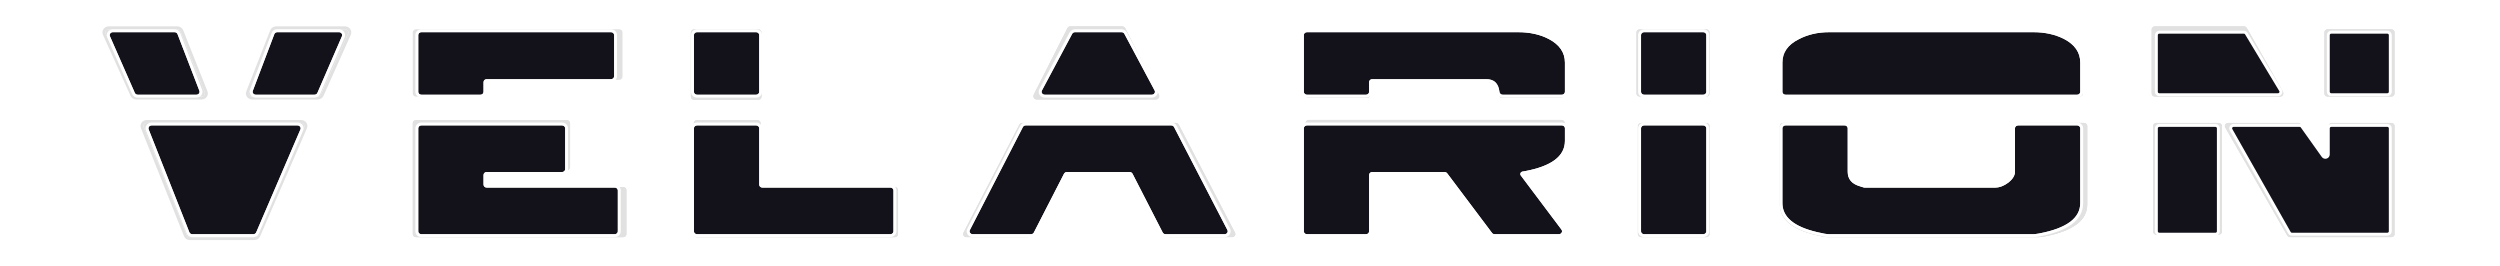<svg width="854" height="91" viewBox="0 0 854 91" fill="none" xmlns="http://www.w3.org/2000/svg">
<g filter="url(#filter0_f_17_19)">
<path d="M793.538 52.997L785.929 42.441C785.73 42.164 785.407 42 785.063 42H761.065C760.25 42 759.738 42.868 760.14 43.567L781.337 80.468C781.526 80.797 781.88 81 782.263 81H816.936C817.524 81 818 80.53 818 79.95V43.05C818 42.47 817.524 42 816.936 42H796.532C795.945 42 795.469 42.47 795.469 43.05V52.389C795.469 53.411 794.139 53.83 793.538 52.997Z" fill="#E1E1E1"/>
<path d="M793.538 52.997L785.929 42.441C785.73 42.164 785.407 42 785.063 42H761.065C760.25 42 759.738 42.868 760.14 43.567L781.337 80.468C781.526 80.797 781.88 81 782.263 81H816.936C817.524 81 818 80.53 818 79.95V43.05C818 42.47 817.524 42 816.936 42H796.532C795.945 42 795.469 42.47 795.469 43.05V52.389C795.469 53.411 794.139 53.83 793.538 52.997Z" fill="#E1E1E1"/>
</g>
<g filter="url(#filter1_f_17_19)">
<path d="M736.609 80.188H757.891C758.503 80.188 759 79.727 759 79.16V43.028C759 42.46 758.503 42 757.891 42H736.609C735.997 42 735.5 42.46 735.5 43.028V79.16C735.5 79.727 735.997 80.188 736.609 80.188Z" fill="#E1E1E1"/>
<path d="M736.609 80.188H757.891C758.503 80.188 759 79.727 759 79.16V43.028C759 42.46 758.503 42 757.891 42H736.609C735.997 42 735.5 42.46 735.5 43.028V79.16C735.5 79.727 735.997 80.188 736.609 80.188Z" fill="#E1E1E1"/>
</g>
<g filter="url(#filter2_f_17_19)">
<path d="M795.133 33H816.867C817.493 33 818 32.518 818 31.923V11.077C818 10.482 817.493 10 816.867 10H795.133C794.507 10 794 10.482 794 11.077V31.923C794 32.518 794.507 33 795.133 33Z" fill="#E1E1E1"/>
<path d="M795.133 33H816.867C817.493 33 818 32.518 818 31.923V11.077C818 10.482 817.493 10 816.867 10H795.133C794.507 10 794 10.482 794 11.077V31.923C794 32.518 794.507 33 795.133 33Z" fill="#E1E1E1"/>
</g>
<g filter="url(#filter3_f_17_19)">
<path d="M779.846 31.295L767.505 9.544C767.314 9.206 766.97 9 766.6 9H736.057C735.473 9 735 9.503 735 10.124V31.876C735 32.497 735.473 33 736.057 33H778.941C779.764 33 780.271 32.045 779.846 31.295Z" fill="#E1E1E1"/>
<path d="M779.846 31.295L767.505 9.544C767.314 9.206 766.97 9 766.6 9H736.057C735.473 9 735 9.503 735 10.124V31.876C735 32.497 735.473 33 736.057 33H778.941C779.764 33 780.271 32.045 779.846 31.295Z" fill="#E1E1E1"/>
</g>
<g filter="url(#filter4_f_17_19)">
<path d="M624.476 81C623.604 81 622.166 80.747 620.161 80.24C612.054 78.299 608 74.838 608 69.857V43.05C608 42.47 608.486 42 609.086 42H629.927C630.527 42 631.014 42.47 631.014 43.05V58.588C631.014 61.205 632.408 62.935 635.198 63.779L636.6 64.232C636.711 64.267 636.827 64.286 636.944 64.286H683.056C684.538 64.286 686.063 63.695 687.633 62.513C689.202 61.247 689.986 59.938 689.986 58.588V43.05C689.986 42.47 690.473 42 691.073 42H711.914C712.514 42 713 42.47 713 43.05V69.857C713 75.26 708.162 78.89 698.486 80.747C697.527 80.916 696.873 81 696.524 81H624.476Z" fill="#E1E1E1"/>
<path fill-rule="evenodd" clip-rule="evenodd" d="M620.161 80.24C622.166 80.747 623.604 81 624.476 81H696.524C696.873 81 697.527 80.916 698.486 80.747C708.162 78.89 713 75.26 713 69.857V43.05C713 42.47 712.514 42 711.914 42H691.073C690.473 42 689.986 42.47 689.986 43.05V58.588C689.986 59.938 689.202 61.247 687.633 62.513C686.063 63.695 684.538 64.286 683.056 64.286H636.944C636.827 64.286 636.711 64.267 636.6 64.232L635.198 63.779C632.408 62.935 631.014 61.205 631.014 58.588V43.05C631.014 42.47 630.527 42 629.927 42H609.086C608.486 42 608 42.47 608 43.05V69.857C608 74.838 612.054 78.299 620.161 80.24ZM610.449 43.319C609.848 43.319 609.362 43.789 609.362 44.369V69.857C609.362 71.948 610.191 73.704 611.941 75.199C613.738 76.733 616.542 78.015 620.488 78.96L620.504 78.964C622.509 79.47 623.796 79.681 624.476 79.681H696.524C696.731 79.681 697.265 79.621 698.232 79.451C702.97 78.54 706.359 77.223 708.537 75.589C710.66 73.996 711.638 72.107 711.638 69.857V44.369C711.638 43.789 711.152 43.319 710.551 43.319H692.435C691.835 43.319 691.348 43.789 691.348 44.369V58.588C691.348 60.484 690.236 62.129 688.505 63.526L688.487 63.541L688.469 63.554C686.742 64.855 684.93 65.605 683.056 65.605H636.723C636.606 65.605 636.489 65.586 636.378 65.551L634.792 65.038C634.787 65.037 634.783 65.036 634.779 65.034C633.202 64.555 631.895 63.787 630.986 62.66C630.068 61.52 629.652 60.132 629.652 58.588V44.369C629.652 43.789 629.165 43.319 628.565 43.319H610.449Z" fill="#E1E1E1"/>
<path d="M624.476 81C623.604 81 622.166 80.747 620.161 80.24C612.054 78.299 608 74.838 608 69.857V43.05C608 42.47 608.486 42 609.086 42H629.927C630.527 42 631.014 42.47 631.014 43.05V58.588C631.014 61.205 632.408 62.935 635.198 63.779L636.6 64.232C636.711 64.267 636.827 64.286 636.944 64.286H683.056C684.538 64.286 686.063 63.695 687.633 62.513C689.202 61.247 689.986 59.938 689.986 58.588V43.05C689.986 42.47 690.473 42 691.073 42H711.914C712.514 42 713 42.47 713 43.05V69.857C713 75.26 708.162 78.89 698.486 80.747C697.527 80.916 696.873 81 696.524 81H624.476Z" fill="#E1E1E1"/>
</g>
<g filter="url(#filter5_f_17_19)">
<path d="M608.5 21.689C608.5 18.126 610.381 15.392 614.144 13.486C617.222 11.829 620.728 11 624.662 11H695.338C699.272 11 702.778 11.787 705.856 13.362C709.619 15.35 711.5 18.126 711.5 21.689V31.97C711.5 32.539 711.023 33 710.434 33H609.566C608.977 33 608.5 32.539 608.5 31.97V21.689Z" fill="#E1E1E1"/>
<path d="M608.5 21.689C608.5 18.126 610.381 15.392 614.144 13.486C617.222 11.829 620.728 11 624.662 11H695.338C699.272 11 702.778 11.787 705.856 13.362C709.619 15.35 711.5 18.126 711.5 21.689V31.97C711.5 32.539 711.023 33 710.434 33H609.566C608.977 33 608.5 32.539 608.5 31.97V21.689Z" fill="#E1E1E1"/>
</g>
<g filter="url(#filter6_f_17_19)">
<path d="M560.657 81H582.843C583.482 81 584 80.53 584 79.95V43.05C584 42.47 583.482 42 582.843 42H560.657C560.018 42 559.5 42.47 559.5 43.05V79.95C559.5 80.53 560.018 81 560.657 81Z" fill="#E1E1E1"/>
<path d="M560.657 81H582.843C583.482 81 584 80.53 584 79.95V43.05C584 42.47 583.482 42 582.843 42H560.657C560.018 42 559.5 42.47 559.5 43.05V79.95C559.5 80.53 560.018 81 560.657 81Z" fill="#E1E1E1"/>
</g>
<g filter="url(#filter7_f_17_19)">
<path d="M560.18 33H582.82C583.472 33 584 32.518 584 31.923V11.077C584 10.482 583.472 10 582.82 10H560.18C559.528 10 559 10.482 559 11.077V31.923C559 32.518 559.528 33 560.18 33Z" fill="#E1E1E1"/>
<path d="M560.18 33H582.82C583.472 33 584 32.518 584 31.923V11.077C584 10.482 583.472 10 582.82 10H560.18C559.528 10 559 10.482 559 11.077V31.923C559 32.518 559.528 33 560.18 33Z" fill="#E1E1E1"/>
</g>
<g filter="url(#filter8_f_17_19)">
<path d="M509.805 79.56L494.589 58.143C494.393 57.867 494.077 57.703 493.739 57.703H469.172C468.595 57.703 468.127 58.173 468.127 58.753V78.95C468.127 79.53 467.659 80 467.082 80H447.045C446.468 80 446 79.53 446 78.95V42.031C446 41.451 446.468 40.98 447.045 40.98H533.463C534.04 40.98 534.508 41.451 534.508 42.031V46.555C534.508 52.044 529.898 55.676 520.678 57.45C520.52 57.476 520.346 57.503 520.154 57.529C519.494 57.621 519.15 58.383 519.537 58.928L533.328 78.339C533.822 79.034 533.328 80 532.478 80H510.655C510.318 80 510.002 79.836 509.805 79.56Z" fill="#E1E1E1"/>
<path d="M509.805 79.56L494.589 58.143C494.393 57.867 494.077 57.703 493.739 57.703H469.172C468.595 57.703 468.127 58.173 468.127 58.753V78.95C468.127 79.53 467.659 80 467.082 80H447.045C446.468 80 446 79.53 446 78.95V42.031C446 41.451 446.468 40.98 447.045 40.98H533.463C534.04 40.98 534.508 41.451 534.508 42.031V46.555C534.508 52.044 529.898 55.676 520.678 57.45C520.52 57.476 520.346 57.503 520.154 57.529C519.494 57.621 519.15 58.383 519.537 58.928L533.328 78.339C533.822 79.034 533.328 80 532.478 80H510.655C510.318 80 510.002 79.836 509.805 79.56Z" fill="#E1E1E1"/>
</g>
<g filter="url(#filter9_f_17_19)">
<path d="M511.987 32.458C511.664 29.416 510.184 27.896 507.547 27.896H469.056C468.482 27.896 468.017 28.367 468.017 28.949V32.432C468.017 33.014 467.552 33.485 466.977 33.485H447.039C446.465 33.485 446 33.014 446 32.432V12.053C446 11.472 446.465 11 447.039 11H518.305C522.225 11 525.644 11.805 528.563 13.414C532.233 15.446 534.067 18.283 534.067 21.925V32.432C534.067 33.014 533.602 33.485 533.028 33.485H513.067C512.502 33.485 512.047 33.027 511.987 32.458Z" fill="#E1E1E1"/>
<path d="M511.987 32.458C511.664 29.416 510.184 27.896 507.547 27.896H469.056C468.482 27.896 468.017 28.367 468.017 28.949V32.432C468.017 33.014 467.552 33.485 466.977 33.485H447.039C446.465 33.485 446 33.014 446 32.432V12.053C446 11.472 446.465 11 447.039 11H518.305C522.225 11 525.644 11.805 528.563 13.414C532.233 15.446 534.067 18.283 534.067 21.925V32.432C534.067 33.014 533.602 33.485 533.028 33.485H513.067C512.502 33.485 512.047 33.027 511.987 32.458Z" fill="#E1E1E1"/>
</g>
<g filter="url(#filter10_f_17_19)">
<path d="M387.699 59.304L398.583 80.41C398.769 80.771 399.156 81 399.581 81H420.888C421.711 81 422.248 80.184 421.884 79.487L402.667 42.586C402.48 42.227 402.094 42 401.671 42H349.203C348.779 42 348.392 42.228 348.206 42.589L329.114 79.489C328.754 80.186 329.291 81 330.112 81H351.157C351.581 81 351.969 80.771 352.155 80.41L363.039 59.304C363.225 58.943 363.612 58.714 364.037 58.714H386.701C387.126 58.714 387.513 58.943 387.699 59.304Z" fill="#E1E1E1"/>
<path d="M387.699 59.304L398.583 80.41C398.769 80.771 399.156 81 399.581 81H420.888C421.711 81 422.248 80.184 421.884 79.487L402.667 42.586C402.48 42.227 402.094 42 401.671 42H349.203C348.779 42 348.392 42.228 348.206 42.589L329.114 79.489C328.754 80.186 329.291 81 330.112 81H351.157C351.581 81 351.969 80.771 352.155 80.41L363.039 59.304C363.225 58.943 363.612 58.714 364.037 58.714H386.701C387.126 58.714 387.513 58.943 387.699 59.304Z" fill="#E1E1E1"/>
</g>
<g filter="url(#filter11_f_17_19)">
<path d="M383.351 9H365.649C365.209 9 364.806 9.248 364.606 9.641L353.128 32.299C352.733 33.078 353.299 34 354.171 34H394.829C395.701 34 396.267 33.078 395.872 32.299L384.394 9.641C384.194 9.248 383.791 9 383.351 9Z" fill="#E1E1E1"/>
<path d="M383.351 9H365.649C365.209 9 364.806 9.248 364.606 9.641L353.128 32.299C352.733 33.078 353.299 34 354.171 34H394.829C395.701 34 396.267 33.078 395.872 32.299L384.394 9.641C384.194 9.248 383.791 9 383.351 9Z" fill="#E1E1E1"/>
</g>
<g filter="url(#filter12_f_17_19)">
<path d="M260.901 63.876H305.688C306.284 63.876 306.766 64.358 306.766 64.953V79.955C306.766 80.55 306.284 81.033 305.688 81.033H238.077C237.482 81.033 237 80.55 237 79.955V42.078C237 41.482 237.482 41 238.077 41H258.746C259.341 41 259.823 41.482 259.823 42.078V62.798C259.823 63.394 260.305 63.876 260.901 63.876Z" fill="#E1E1E1"/>
<path d="M260.901 63.876H305.688C306.284 63.876 306.766 64.358 306.766 64.953V79.955C306.766 80.55 306.284 81.033 305.688 81.033H238.077C237.482 81.033 237 80.55 237 79.955V42.078C237 41.482 237.482 41 238.077 41H258.746C259.341 41 259.823 41.482 259.823 42.078V62.798C259.823 63.394 260.305 63.876 260.901 63.876Z" fill="#E1E1E1"/>
</g>
<g filter="url(#filter13_f_17_19)">
<path d="M259 34.139H237.14C236.51 34.139 236 33.633 236 33.009V11.131C236 10.506 236.51 10 237.14 10H259C259.629 10 260.139 10.506 260.139 11.131V33.009C260.139 33.633 259.629 34.139 259 34.139Z" fill="#E1E1E1"/>
<path d="M259 34.139H237.14C236.51 34.139 236 33.633 236 33.009V11.131C236 10.506 236.51 10 237.14 10H259C259.629 10 260.139 10.506 260.139 11.131V33.009C260.139 33.633 259.629 34.139 259 34.139Z" fill="#E1E1E1"/>
</g>
<g filter="url(#filter14_f_17_19)">
<path d="M212.873 63.876H166.008C165.386 63.876 164.881 63.394 164.881 62.799V59.235C164.881 58.64 165.386 58.157 166.008 58.157H193.605C194.228 58.157 194.732 57.675 194.732 57.08V42.078C194.732 41.482 194.228 41 193.605 41H142.127C141.505 41 141 41.482 141 42.078V79.956C141 80.551 141.505 81.033 142.127 81.033H212.873C213.495 81.033 214 80.551 214 79.956V64.954C214 64.359 213.495 63.876 212.873 63.876Z" fill="#E1E1E1"/>
<path d="M212.873 63.876H166.008C165.386 63.876 164.881 63.394 164.881 62.799V59.235C164.881 58.64 165.386 58.157 166.008 58.157H193.605C194.228 58.157 194.732 57.675 194.732 57.08V42.078C194.732 41.482 194.228 41 193.605 41H142.127C141.505 41 141 41.482 141 42.078V79.956C141 80.551 141.505 81.033 142.127 81.033H212.873C213.495 81.033 214 80.551 214 79.956V64.954C214 64.359 213.495 63.876 212.873 63.876Z" fill="#E1E1E1"/>
</g>
<g filter="url(#filter15_f_17_19)">
<path d="M164.881 31.929V28.365C164.881 27.77 165.386 27.287 166.008 27.287H211.516C212.138 27.287 212.643 26.805 212.643 26.21V11.078C212.643 10.482 212.138 10 211.516 10H142.127C141.505 10 141 10.482 141 11.078V31.929C141 32.524 141.505 33.006 142.127 33.006H163.754C164.376 33.006 164.881 32.524 164.881 31.929Z" fill="#E1E1E1"/>
</g>
<g filter="url(#filter16_f_17_19)">
<path d="M64.829 81H86.903C87.356 81 87.763 80.742 87.934 80.347L103.916 43.446C104.215 42.756 103.676 42 102.885 42H50.115C49.337 42 48.798 42.733 49.072 43.419L63.786 80.32C63.949 80.729 64.365 81 64.829 81Z" fill="#E1E1E1"/>
<path d="M64.829 81.5H86.903C87.541 81.5 88.138 81.135 88.393 80.546L104.375 43.645C104.835 42.582 103.989 41.5 102.885 41.5H50.115C49.029 41.5 48.187 42.548 48.608 43.604L63.321 80.505C63.566 81.117 64.174 81.5 64.829 81.5Z" stroke="#E1E1E1"/>
</g>
<g filter="url(#filter17_f_17_19)">
<path d="M117.829 10H94.341C93.848 10 93.408 10.285 93.24 10.712L85.07 31.557C84.795 32.259 85.36 33 86.171 33H108.51C108.984 33 109.412 32.736 109.592 32.333L118.911 11.487C119.228 10.778 118.661 10 117.829 10Z" fill="#E1E1E1"/>
<path d="M117.829 9.5H94.341C93.662 9.5 93.024 9.892 92.775 10.529L84.605 31.375C84.179 32.462 85.072 33.5 86.171 33.5H108.51C109.163 33.5 109.78 33.137 110.049 32.537L119.367 11.691C119.858 10.592 118.957 9.5 117.829 9.5Z" stroke="#E1E1E1"/>
</g>
<g filter="url(#filter18_f_17_19)">
<path d="M69.928 31.552L61.66 10.707C61.492 10.282 61.055 10 60.565 10H37.167C36.335 10 35.771 10.782 36.091 11.492L45.503 32.337C45.684 32.739 46.109 33 46.58 33H68.833C69.643 33 70.207 32.255 69.928 31.552Z" fill="#E1E1E1"/>
<path d="M70.393 31.368L62.125 10.522C61.874 9.89 61.24 9.5 60.565 9.5H37.167C36.036 9.5 35.14 10.6 35.635 11.698L45.048 32.543C45.317 33.139 45.93 33.5 46.58 33.5H68.833C69.935 33.5 70.823 32.454 70.393 31.368Z" stroke="#E1E1E1"/>
</g>
<g filter="url(#filter19_d_17_19)">
<path d="M65.679 80H86.541C86.968 80 87.354 79.754 87.515 79.378L102.619 44.224C102.902 43.566 102.393 42.846 101.645 42.846H51.773C51.038 42.846 50.529 43.544 50.788 44.198L64.693 79.352C64.847 79.742 65.24 80 65.679 80Z" fill="#13121A"/>
<path d="M115.83 11H94.702C94.258 11 93.862 11.264 93.712 11.661L86.363 31.012C86.115 31.664 86.624 32.351 87.353 32.351H107.447C107.874 32.351 108.259 32.107 108.421 31.732L116.803 12.38C117.088 11.722 116.579 11 115.83 11Z" fill="#13121A"/>
<path d="M68.105 31.007L60.642 11.656C60.49 11.262 60.095 11 59.653 11H38.53C37.778 11 37.269 11.726 37.558 12.385L46.055 31.736C46.219 32.109 46.602 32.351 47.027 32.351H67.117C67.849 32.351 68.357 31.66 68.105 31.007Z" fill="#13121A"/>
<path d="M65.679 80.5H86.541C87.157 80.5 87.73 80.145 87.975 79.575L103.079 44.421C103.519 43.397 102.711 42.346 101.645 42.346H51.773C50.724 42.346 49.92 43.364 50.323 44.382L64.228 79.536C64.462 80.128 65.047 80.5 65.679 80.5ZM115.83 10.5H94.702C94.064 10.5 93.473 10.881 93.244 11.483L85.895 30.834C85.51 31.849 86.313 32.851 87.353 32.851H107.447C108.062 32.851 108.634 32.499 108.88 31.931L117.262 12.579C117.706 11.554 116.898 10.5 115.83 10.5ZM68.572 30.827L61.108 11.476C60.877 10.878 60.289 10.5 59.653 10.5H38.53C37.459 10.5 36.65 11.56 37.1 12.586L45.598 31.937C45.845 32.502 46.415 32.851 47.027 32.851H67.117C68.161 32.851 68.964 31.843 68.572 30.827Z" stroke="white"/>
</g>
<g filter="url(#filter20_d_17_19)">
<path d="M165.182 31.351V28.044C165.182 27.491 165.653 27.044 166.235 27.044H208.726C209.307 27.044 209.779 26.596 209.779 26.044V12C209.779 11.448 209.307 11 208.726 11H143.936C143.355 11 142.884 11.448 142.884 12V31.351C142.884 31.904 143.355 32.351 143.936 32.351H164.129C164.711 32.351 165.182 31.904 165.182 31.351Z" fill="#13121A"/>
<path d="M209.993 64.077H166.235C165.653 64.077 165.182 63.629 165.182 63.077V59.769C165.182 59.217 165.653 58.769 166.235 58.769H192.002C192.583 58.769 193.055 58.322 193.055 57.769V43.846C193.055 43.294 192.583 42.846 192.002 42.846H143.936C143.355 42.846 142.884 43.294 142.884 43.846V79C142.884 79.552 143.355 80 143.936 80H209.993C210.574 80 211.045 79.552 211.045 79V65.077C211.045 64.525 210.574 64.077 209.993 64.077Z" fill="#13121A"/>
<path d="M165.682 31.351V28.044C165.682 27.791 165.905 27.544 166.235 27.544H208.726C209.559 27.544 210.279 26.896 210.279 26.044V12C210.279 11.148 209.559 10.5 208.726 10.5H143.936C143.103 10.5 142.384 11.148 142.384 12V31.351C142.384 32.204 143.103 32.851 143.936 32.851H164.129C164.962 32.851 165.682 32.204 165.682 31.351ZM209.993 63.577H166.235C165.905 63.577 165.682 63.329 165.682 63.077V59.769C165.682 59.517 165.905 59.269 166.235 59.269H192.002C192.835 59.269 193.555 58.622 193.555 57.769V43.846C193.555 42.994 192.835 42.346 192.002 42.346H143.936C143.103 42.346 142.384 42.994 142.384 43.846V79C142.384 79.852 143.103 80.5 143.936 80.5H209.993C210.826 80.5 211.545 79.852 211.545 79V65.077C211.545 64.225 210.826 63.577 209.993 63.577Z" stroke="white"/>
</g>
<g filter="url(#filter21_d_17_19)">
<path d="M260.397 64.077H304.155C304.736 64.077 305.207 64.525 305.207 65.077V79C305.207 79.552 304.736 80 304.155 80H238.098C237.517 80 237.045 79.552 237.045 79V43.846C237.045 43.294 237.517 42.846 238.098 42.846H258.291C258.872 42.846 259.344 43.294 259.344 43.846V63.077C259.344 63.629 259.815 64.077 260.397 64.077Z" fill="#13121A"/>
<path d="M258.291 32.351H238.098C237.517 32.351 237.045 31.904 237.045 31.351V12C237.045 11.448 237.517 11 238.098 11H258.291C258.872 11 259.344 11.448 259.344 12V31.351C259.344 31.904 258.872 32.351 258.291 32.351Z" fill="#13121A"/>
<path d="M304.155 63.577H260.397C260.067 63.577 259.844 63.329 259.844 63.077V43.846C259.844 42.994 259.124 42.346 258.291 42.346H238.098C237.265 42.346 236.545 42.994 236.545 43.846V79C236.545 79.852 237.265 80.5 238.098 80.5H304.155C304.988 80.5 305.707 79.852 305.707 79V65.077C305.707 64.225 304.988 63.577 304.155 63.577ZM238.098 32.851H258.291C259.124 32.851 259.844 32.204 259.844 31.351V12C259.844 11.148 259.124 10.5 258.291 10.5H238.098C237.265 10.5 236.545 11.148 236.545 12V31.351C236.545 32.204 237.265 32.851 238.098 32.851Z" stroke="white"/>
</g>
<g filter="url(#filter22_d_17_19)">
<path d="M386.862 59.331L397.181 79.438C397.358 79.782 397.725 80 398.127 80H418.33C419.109 80 419.618 79.223 419.274 78.558L401.053 43.404C400.876 43.063 400.51 42.846 400.109 42.846H350.363C349.96 42.846 349.594 43.064 349.417 43.407L331.316 78.561C330.974 79.225 331.483 80 332.261 80H352.215C352.618 80 352.985 79.782 353.161 79.438L363.48 59.331C363.657 58.987 364.024 58.769 364.427 58.769H385.916C386.318 58.769 386.686 58.987 386.862 59.331Z" fill="#13121A"/>
<path d="M383.14 11H367.202C366.806 11 366.443 11.212 366.264 11.548L355.929 30.899C355.574 31.564 356.083 32.351 356.868 32.351H393.475C394.26 32.351 394.769 31.564 394.413 30.899L384.079 11.548C383.899 11.212 383.537 11 383.14 11Z" fill="#13121A"/>
<path d="M386.417 59.559L396.736 79.666C397.003 80.186 397.547 80.5 398.127 80.5H418.33C419.441 80.5 420.254 79.363 419.718 78.328L401.497 43.174C401.229 42.658 400.687 42.346 400.109 42.346H350.363C349.783 42.346 349.239 42.66 348.972 43.178L330.871 78.332C330.338 79.367 331.152 80.5 332.261 80.5H352.215C352.795 80.5 353.34 80.186 353.606 79.666L363.925 59.559C364.012 59.391 364.202 59.269 364.427 59.269H385.916C386.141 59.269 386.331 59.391 386.417 59.559ZM383.14 10.5H367.202C366.631 10.5 366.093 10.805 365.822 11.312L355.488 30.663C354.935 31.7 355.749 32.851 356.868 32.851H393.475C394.593 32.851 395.408 31.7 394.854 30.663L384.52 11.312C384.249 10.805 383.712 10.5 383.14 10.5Z" stroke="white"/>
</g>
<g filter="url(#filter23_d_17_19)">
<path d="M512.214 31.376C511.887 28.488 510.388 27.044 507.717 27.044H468.735C468.153 27.044 467.682 27.491 467.682 28.044V31.351C467.682 31.904 467.211 32.351 466.629 32.351H446.436C445.855 32.351 445.384 31.904 445.384 31.351V12C445.384 11.448 445.855 11 446.436 11H518.613C522.583 11 526.046 11.764 529.002 13.292C532.719 15.222 534.577 17.916 534.577 21.374V31.351C534.577 31.904 534.105 32.351 533.524 32.351H513.308C512.735 32.351 512.275 31.916 512.214 31.376Z" fill="#13121A"/>
<path d="M509.683 79.581L494.349 59.188C494.152 58.925 493.833 58.769 493.493 58.769H468.735C468.153 58.769 467.682 59.217 467.682 59.769V79C467.682 79.552 467.211 80 466.629 80H446.436C445.855 80 445.384 79.552 445.384 79V43.846C445.384 43.294 445.855 42.846 446.436 42.846H533.524C534.105 42.846 534.577 43.294 534.577 43.846V48.154C534.577 53.381 529.931 56.839 520.64 58.528C520.481 58.553 520.305 58.579 520.112 58.604C519.446 58.691 519.1 59.416 519.49 59.936L533.388 78.419C533.886 79.081 533.387 80 532.531 80H510.54C510.2 80 509.881 79.844 509.683 79.581Z" fill="#13121A"/>
<path d="M529.233 12.848L529.232 12.848C526.192 11.277 522.648 10.5 518.613 10.5H446.436C445.603 10.5 444.884 11.148 444.884 12V31.351C444.884 32.204 445.603 32.851 446.436 32.851H466.629C467.462 32.851 468.182 32.204 468.182 31.351V28.044C468.182 27.791 468.405 27.544 468.735 27.544H507.717C508.962 27.544 509.866 27.878 510.498 28.487C511.135 29.101 511.562 30.058 511.717 31.432C511.806 32.218 512.474 32.851 513.308 32.851H533.524C534.357 32.851 535.077 32.204 535.077 31.351V21.374C535.077 17.686 533.073 14.842 529.233 12.848ZM520.719 59.022L520.719 59.022L520.73 59.02C525.409 58.169 528.98 56.864 531.391 55.069C533.825 53.257 535.077 50.944 535.077 48.154V43.846C535.077 42.994 534.357 42.346 533.524 42.346H446.436C445.603 42.346 444.884 42.994 444.884 43.846V79C444.884 79.852 445.603 80.5 446.436 80.5H466.629C467.462 80.5 468.182 79.852 468.182 79V59.769C468.182 59.517 468.405 59.269 468.735 59.269H493.493C493.682 59.269 493.85 59.356 493.95 59.489L509.283 79.882C509.579 80.275 510.049 80.5 510.54 80.5H532.531C533.749 80.5 534.563 79.149 533.787 78.118L519.89 59.635C519.814 59.535 519.809 59.423 519.857 59.321C519.907 59.215 520.016 59.121 520.177 59.1C520.373 59.074 520.554 59.048 520.719 59.022Z" stroke="white"/>
</g>
<g filter="url(#filter24_d_17_19)">
<path d="M561.629 32.351H581.822C582.404 32.351 582.875 31.904 582.875 31.351V12C582.875 11.448 582.404 11 581.822 11H561.629C561.048 11 560.577 11.448 560.577 12V31.351C560.577 31.904 561.048 32.351 561.629 32.351Z" fill="#13121A"/>
<path d="M561.629 80H581.822C582.404 80 582.875 79.552 582.875 79V43.846C582.875 43.294 582.404 42.846 581.822 42.846H561.629C561.048 42.846 560.577 43.294 560.577 43.846V79C560.577 79.552 561.048 80 561.629 80Z" fill="#13121A"/>
<path d="M561.629 32.851H581.822C582.655 32.851 583.375 32.204 583.375 31.351V12C583.375 11.148 582.655 10.5 581.822 10.5H561.629C560.796 10.5 560.077 11.148 560.077 12V31.351C560.077 32.204 560.796 32.851 561.629 32.851ZM561.629 80.5H581.822C582.655 80.5 583.375 79.852 583.375 79V43.846C583.375 42.994 582.655 42.346 581.822 42.346H561.629C560.796 42.346 560.077 42.994 560.077 43.846V79C560.077 79.852 560.796 80.5 561.629 80.5Z" stroke="white"/>
</g>
<g filter="url(#filter25_d_17_19)">
<path d="M608.875 21.374C608.875 17.916 610.733 15.262 614.45 13.413C617.49 11.804 620.953 11 624.839 11H694.648C698.533 11 701.996 11.764 705.036 13.292C708.753 15.222 710.611 17.916 710.611 21.374V31.351C710.611 31.904 710.14 32.351 709.558 32.351H609.928C609.346 32.351 608.875 31.904 608.875 31.351V21.374Z" fill="#13121A"/>
<path d="M624.839 80C623.994 80 622.6 79.759 620.658 79.276C612.803 77.427 608.875 74.129 608.875 69.385V43.846C608.875 43.294 609.346 42.846 609.928 42.846H630.121C630.702 42.846 631.173 43.294 631.173 43.846V58.649C631.173 61.142 632.525 62.79 635.228 63.594L636.586 64.025C636.693 64.059 636.806 64.077 636.919 64.077H681.598C683.034 64.077 684.512 63.514 686.032 62.388C687.553 61.182 688.313 59.935 688.313 58.649V43.846C688.313 43.294 688.784 42.846 689.366 42.846H709.558C710.14 42.846 710.611 43.294 710.611 43.846V69.385C710.611 74.531 705.923 77.99 696.548 79.759C695.619 79.92 694.985 80 694.648 80H624.839Z" fill="#13121A"/>
<path d="M705.267 12.848L705.267 12.848L705.261 12.845C702.141 11.277 698.6 10.5 694.648 10.5H624.839C620.885 10.5 617.342 11.319 614.221 12.968C612.312 13.919 610.847 15.093 609.859 16.503C608.867 17.92 608.375 19.55 608.375 21.374V31.351C608.375 32.204 609.095 32.851 609.928 32.851H709.558C710.391 32.851 711.111 32.204 711.111 31.351V21.374C711.111 17.686 709.107 14.842 705.267 12.848ZM696.633 80.251L696.641 80.25C701.361 79.359 704.961 78.034 707.392 76.241C709.844 74.432 711.111 72.139 711.111 69.385V43.846C711.111 42.994 710.391 42.346 709.558 42.346H689.366C688.532 42.346 687.813 42.994 687.813 43.846V58.649C687.813 59.716 687.186 60.832 685.728 61.991C684.269 63.07 682.895 63.577 681.598 63.577H636.919C636.857 63.577 636.795 63.567 636.737 63.549L635.379 63.118L635.379 63.118L635.37 63.115C634.084 62.733 633.169 62.163 632.574 61.438C631.983 60.718 631.673 59.8 631.673 58.649V43.846C631.673 42.994 630.954 42.346 630.121 42.346H609.928C609.095 42.346 608.375 42.994 608.375 43.846V69.385C608.375 71.918 609.433 74.064 611.499 75.799C613.547 77.518 616.577 78.829 620.54 79.762C622.482 80.244 623.927 80.5 624.839 80.5H694.648C695.035 80.5 695.709 80.411 696.633 80.251Z" stroke="white"/>
</g>
<g filter="url(#filter26_d_17_19)">
<path d="M779.023 30.835L767.351 11.483C767.17 11.184 766.846 11 766.495 11H737.611C737.059 11 736.611 11.448 736.611 12V31.351C736.611 31.904 737.059 32.351 737.611 32.351H778.166C778.945 32.351 779.425 31.501 779.023 30.835Z" fill="#13121A"/>
<path d="M779.023 30.835L767.351 11.483C767.17 11.184 766.846 11 766.495 11H737.611C737.059 11 736.611 11.448 736.611 12V31.351C736.611 31.904 737.059 32.351 737.611 32.351H778.166C778.945 32.351 779.425 31.501 779.023 30.835Z" fill="#13121A"/>
<path d="M796.342 32.351H815.524C816.076 32.351 816.524 31.904 816.524 31.351V12C816.524 11.448 816.076 11 815.524 11H796.342C795.79 11 795.342 11.448 795.342 12V31.351C795.342 31.904 795.79 32.351 796.342 32.351Z" fill="#13121A"/>
<path d="M796.342 32.351H815.524C816.076 32.351 816.524 31.904 816.524 31.351V12C816.524 11.448 816.076 11 815.524 11H796.342C795.79 11 795.342 11.448 795.342 12V31.351C795.342 31.904 795.79 32.351 796.342 32.351Z" fill="#13121A"/>
<path d="M793.527 53.323L786.374 43.267C786.187 43.003 785.883 42.846 785.559 42.846H762.999C762.233 42.846 761.751 43.673 762.129 44.339L782.057 79.493C782.235 79.806 782.567 80 782.927 80H815.524C816.076 80 816.524 79.552 816.524 79V43.846C816.524 43.294 816.076 42.846 815.524 42.846H796.342C795.79 42.846 795.342 43.294 795.342 43.846V52.743C795.342 53.717 794.092 54.116 793.527 53.323Z" fill="#13121A"/>
<path d="M793.527 53.323L786.374 43.267C786.187 43.003 785.883 42.846 785.559 42.846H762.999C762.233 42.846 761.751 43.673 762.129 44.339L782.057 79.493C782.235 79.806 782.567 80 782.927 80H815.524C816.076 80 816.524 79.552 816.524 79V43.846C816.524 43.294 816.076 42.846 815.524 42.846H796.342C795.79 42.846 795.342 43.294 795.342 43.846V52.743C795.342 53.717 794.092 54.116 793.527 53.323Z" fill="#13121A"/>
<path d="M737.611 80H756.793C757.345 80 757.793 79.552 757.793 79V43.846C757.793 43.294 757.345 42.846 756.793 42.846H737.611C737.059 42.846 736.611 43.294 736.611 43.846V79C736.611 79.552 737.059 80 737.611 80Z" fill="#13121A"/>
<path d="M737.611 80H756.793C757.345 80 757.793 79.552 757.793 79V43.846C757.793 43.294 757.345 42.846 756.793 42.846H737.611C737.059 42.846 736.611 43.294 736.611 43.846V79C736.611 79.552 737.059 80 737.611 80Z" fill="#13121A"/>
<path d="M736.611 31.351V12C736.611 11.448 737.059 11 737.611 11H766.495C766.846 11 767.17 11.184 767.351 11.483L779.023 30.835C779.425 31.501 778.945 32.351 778.166 32.351H737.611C737.059 32.351 736.611 31.904 736.611 31.351ZM796.342 32.351H815.524C816.076 32.351 816.524 31.904 816.524 31.351V12C816.524 11.448 816.076 11 815.524 11H796.342C795.79 11 795.342 11.448 795.342 12V31.351C795.342 31.904 795.79 32.351 796.342 32.351ZM793.527 53.323L786.374 43.267C786.187 43.003 785.883 42.846 785.559 42.846H762.999C762.233 42.846 761.751 43.673 762.129 44.339L782.057 79.493C782.235 79.806 782.567 80 782.927 80H815.524C816.076 80 816.524 79.552 816.524 79V43.846C816.524 43.294 816.076 42.846 815.524 42.846H796.342C795.79 42.846 795.342 43.294 795.342 43.846V52.743C795.342 53.717 794.092 54.116 793.527 53.323ZM737.611 80H756.793C757.345 80 757.793 79.552 757.793 79V43.846C757.793 43.294 757.345 42.846 756.793 42.846H737.611C737.059 42.846 736.611 43.294 736.611 43.846V79C736.611 79.552 737.059 80 737.611 80Z" stroke="white"/>
</g>
<defs>
<filter id="filter0_f_17_19" x="751.4" y="33.4" width="75.2" height="56.2" filterUnits="userSpaceOnUse" color-interpolation-filters="sRGB">
<feFlood flood-opacity="0" result="BackgroundImageFix"/>
<feBlend mode="normal" in="SourceGraphic" in2="BackgroundImageFix" result="shape"/>
<feGaussianBlur stdDeviation="4.3" result="effect1_foregroundBlur_17_19"/>
</filter>
<filter id="filter1_f_17_19" x="726.9" y="33.4" width="40.7" height="55.388" filterUnits="userSpaceOnUse" color-interpolation-filters="sRGB">
<feFlood flood-opacity="0" result="BackgroundImageFix"/>
<feBlend mode="normal" in="SourceGraphic" in2="BackgroundImageFix" result="shape"/>
<feGaussianBlur stdDeviation="4.3" result="effect1_foregroundBlur_17_19"/>
</filter>
<filter id="filter2_f_17_19" x="785.4" y="1.4" width="41.2" height="40.2" filterUnits="userSpaceOnUse" color-interpolation-filters="sRGB">
<feFlood flood-opacity="0" result="BackgroundImageFix"/>
<feBlend mode="normal" in="SourceGraphic" in2="BackgroundImageFix" result="shape"/>
<feGaussianBlur stdDeviation="4.3" result="effect1_foregroundBlur_17_19"/>
</filter>
<filter id="filter3_f_17_19" x="726.4" y="0.4" width="62.2" height="41.2" filterUnits="userSpaceOnUse" color-interpolation-filters="sRGB">
<feFlood flood-opacity="0" result="BackgroundImageFix"/>
<feBlend mode="normal" in="SourceGraphic" in2="BackgroundImageFix" result="shape"/>
<feGaussianBlur stdDeviation="4.3" result="effect1_foregroundBlur_17_19"/>
</filter>
<filter id="filter4_f_17_19" x="599.4" y="33.4" width="122.2" height="56.2" filterUnits="userSpaceOnUse" color-interpolation-filters="sRGB">
<feFlood flood-opacity="0" result="BackgroundImageFix"/>
<feBlend mode="normal" in="SourceGraphic" in2="BackgroundImageFix" result="shape"/>
<feGaussianBlur stdDeviation="4.3" result="effect1_foregroundBlur_17_19"/>
</filter>
<filter id="filter5_f_17_19" x="599.9" y="2.4" width="120.2" height="39.2" filterUnits="userSpaceOnUse" color-interpolation-filters="sRGB">
<feFlood flood-opacity="0" result="BackgroundImageFix"/>
<feBlend mode="normal" in="SourceGraphic" in2="BackgroundImageFix" result="shape"/>
<feGaussianBlur stdDeviation="4.3" result="effect1_foregroundBlur_17_19"/>
</filter>
<filter id="filter6_f_17_19" x="550.9" y="33.4" width="41.7" height="56.2" filterUnits="userSpaceOnUse" color-interpolation-filters="sRGB">
<feFlood flood-opacity="0" result="BackgroundImageFix"/>
<feBlend mode="normal" in="SourceGraphic" in2="BackgroundImageFix" result="shape"/>
<feGaussianBlur stdDeviation="4.3" result="effect1_foregroundBlur_17_19"/>
</filter>
<filter id="filter7_f_17_19" x="550.4" y="1.4" width="42.2" height="40.2" filterUnits="userSpaceOnUse" color-interpolation-filters="sRGB">
<feFlood flood-opacity="0" result="BackgroundImageFix"/>
<feBlend mode="normal" in="SourceGraphic" in2="BackgroundImageFix" result="shape"/>
<feGaussianBlur stdDeviation="4.3" result="effect1_foregroundBlur_17_19"/>
</filter>
<filter id="filter8_f_17_19" x="437.4" y="32.38" width="105.708" height="56.22" filterUnits="userSpaceOnUse" color-interpolation-filters="sRGB">
<feFlood flood-opacity="0" result="BackgroundImageFix"/>
<feBlend mode="normal" in="SourceGraphic" in2="BackgroundImageFix" result="shape"/>
<feGaussianBlur stdDeviation="4.3" result="effect1_foregroundBlur_17_19"/>
</filter>
<filter id="filter9_f_17_19" x="437.4" y="2.4" width="105.267" height="39.685" filterUnits="userSpaceOnUse" color-interpolation-filters="sRGB">
<feFlood flood-opacity="0" result="BackgroundImageFix"/>
<feBlend mode="normal" in="SourceGraphic" in2="BackgroundImageFix" result="shape"/>
<feGaussianBlur stdDeviation="4.3" result="effect1_foregroundBlur_17_19"/>
</filter>
<filter id="filter10_f_17_19" x="320.4" y="33.4" width="110.2" height="56.2" filterUnits="userSpaceOnUse" color-interpolation-filters="sRGB">
<feFlood flood-opacity="0" result="BackgroundImageFix"/>
<feBlend mode="normal" in="SourceGraphic" in2="BackgroundImageFix" result="shape"/>
<feGaussianBlur stdDeviation="4.3" result="effect1_foregroundBlur_17_19"/>
</filter>
<filter id="filter11_f_17_19" x="344.4" y="0.4" width="60.2" height="42.2" filterUnits="userSpaceOnUse" color-interpolation-filters="sRGB">
<feFlood flood-opacity="0" result="BackgroundImageFix"/>
<feBlend mode="normal" in="SourceGraphic" in2="BackgroundImageFix" result="shape"/>
<feGaussianBlur stdDeviation="4.3" result="effect1_foregroundBlur_17_19"/>
</filter>
<filter id="filter12_f_17_19" x="228.4" y="32.4" width="86.966" height="57.233" filterUnits="userSpaceOnUse" color-interpolation-filters="sRGB">
<feFlood flood-opacity="0" result="BackgroundImageFix"/>
<feBlend mode="normal" in="SourceGraphic" in2="BackgroundImageFix" result="shape"/>
<feGaussianBlur stdDeviation="4.3" result="effect1_foregroundBlur_17_19"/>
</filter>
<filter id="filter13_f_17_19" x="227.4" y="1.4" width="41.339" height="41.339" filterUnits="userSpaceOnUse" color-interpolation-filters="sRGB">
<feFlood flood-opacity="0" result="BackgroundImageFix"/>
<feBlend mode="normal" in="SourceGraphic" in2="BackgroundImageFix" result="shape"/>
<feGaussianBlur stdDeviation="4.3" result="effect1_foregroundBlur_17_19"/>
</filter>
<filter id="filter14_f_17_19" x="132.4" y="32.4" width="90.2" height="57.233" filterUnits="userSpaceOnUse" color-interpolation-filters="sRGB">
<feFlood flood-opacity="0" result="BackgroundImageFix"/>
<feBlend mode="normal" in="SourceGraphic" in2="BackgroundImageFix" result="shape"/>
<feGaussianBlur stdDeviation="4.3" result="effect1_foregroundBlur_17_19"/>
</filter>
<filter id="filter15_f_17_19" x="132.4" y="1.4" width="88.843" height="40.206" filterUnits="userSpaceOnUse" color-interpolation-filters="sRGB">
<feFlood flood-opacity="0" result="BackgroundImageFix"/>
<feBlend mode="normal" in="SourceGraphic" in2="BackgroundImageFix" result="shape"/>
<feGaussianBlur stdDeviation="4.3" result="effect1_foregroundBlur_17_19"/>
</filter>
<filter id="filter16_f_17_19" x="39.394" y="32.4" width="74.212" height="58.2" filterUnits="userSpaceOnUse" color-interpolation-filters="sRGB">
<feFlood flood-opacity="0" result="BackgroundImageFix"/>
<feBlend mode="normal" in="SourceGraphic" in2="BackgroundImageFix" result="shape"/>
<feGaussianBlur stdDeviation="4.3" result="effect1_foregroundBlur_17_19"/>
</filter>
<filter id="filter17_f_17_19" x="75.393" y="0.4" width="53.216" height="42.2" filterUnits="userSpaceOnUse" color-interpolation-filters="sRGB">
<feFlood flood-opacity="0" result="BackgroundImageFix"/>
<feBlend mode="normal" in="SourceGraphic" in2="BackgroundImageFix" result="shape"/>
<feGaussianBlur stdDeviation="4.3" result="effect1_foregroundBlur_17_19"/>
</filter>
<filter id="filter18_f_17_19" x="26.392" y="0.4" width="53.215" height="42.2" filterUnits="userSpaceOnUse" color-interpolation-filters="sRGB">
<feFlood flood-opacity="0" result="BackgroundImageFix"/>
<feBlend mode="normal" in="SourceGraphic" in2="BackgroundImageFix" result="shape"/>
<feGaussianBlur stdDeviation="4.3" result="effect1_foregroundBlur_17_19"/>
</filter>
<filter id="filter19_d_17_19" x="32.47" y="6" width="89.419" height="79" filterUnits="userSpaceOnUse" color-interpolation-filters="sRGB">
<feFlood flood-opacity="0" result="BackgroundImageFix"/>
<feColorMatrix in="SourceAlpha" type="matrix" values="0 0 0 0 0 0 0 0 0 0 0 0 0 0 0 0 0 0 127 0" result="hardAlpha"/>
<feOffset/>
<feGaussianBlur stdDeviation="2"/>
<feComposite in2="hardAlpha" operator="out"/>
<feColorMatrix type="matrix" values="0 0 0 0 1 0 0 0 0 1 0 0 0 0 1 0 0 0 0.25 0"/>
<feBlend mode="normal" in2="BackgroundImageFix" result="effect1_dropShadow_17_19"/>
<feBlend mode="normal" in="SourceGraphic" in2="effect1_dropShadow_17_19" result="shape"/>
</filter>
<filter id="filter20_d_17_19" x="137.884" y="6" width="78.162" height="79" filterUnits="userSpaceOnUse" color-interpolation-filters="sRGB">
<feFlood flood-opacity="0" result="BackgroundImageFix"/>
<feColorMatrix in="SourceAlpha" type="matrix" values="0 0 0 0 0 0 0 0 0 0 0 0 0 0 0 0 0 0 127 0" result="hardAlpha"/>
<feOffset/>
<feGaussianBlur stdDeviation="2"/>
<feComposite in2="hardAlpha" operator="out"/>
<feColorMatrix type="matrix" values="0 0 0 0 1 0 0 0 0 1 0 0 0 0 1 0 0 0 0.25 0"/>
<feBlend mode="normal" in2="BackgroundImageFix" result="effect1_dropShadow_17_19"/>
<feBlend mode="normal" in="SourceGraphic" in2="effect1_dropShadow_17_19" result="shape"/>
</filter>
<filter id="filter21_d_17_19" x="232.045" y="6" width="78.162" height="79" filterUnits="userSpaceOnUse" color-interpolation-filters="sRGB">
<feFlood flood-opacity="0" result="BackgroundImageFix"/>
<feColorMatrix in="SourceAlpha" type="matrix" values="0 0 0 0 0 0 0 0 0 0 0 0 0 0 0 0 0 0 127 0" result="hardAlpha"/>
<feOffset/>
<feGaussianBlur stdDeviation="2"/>
<feComposite in2="hardAlpha" operator="out"/>
<feColorMatrix type="matrix" values="0 0 0 0 1 0 0 0 0 1 0 0 0 0 1 0 0 0 0.25 0"/>
<feBlend mode="normal" in2="BackgroundImageFix" result="effect1_dropShadow_17_19"/>
<feBlend mode="normal" in="SourceGraphic" in2="effect1_dropShadow_17_19" result="shape"/>
</filter>
<filter id="filter22_d_17_19" x="326.2" y="6" width="98.191" height="79" filterUnits="userSpaceOnUse" color-interpolation-filters="sRGB">
<feFlood flood-opacity="0" result="BackgroundImageFix"/>
<feColorMatrix in="SourceAlpha" type="matrix" values="0 0 0 0 0 0 0 0 0 0 0 0 0 0 0 0 0 0 127 0" result="hardAlpha"/>
<feOffset/>
<feGaussianBlur stdDeviation="2"/>
<feComposite in2="hardAlpha" operator="out"/>
<feColorMatrix type="matrix" values="0 0 0 0 1 0 0 0 0 1 0 0 0 0 1 0 0 0 0.25 0"/>
<feBlend mode="normal" in2="BackgroundImageFix" result="effect1_dropShadow_17_19"/>
<feBlend mode="normal" in="SourceGraphic" in2="effect1_dropShadow_17_19" result="shape"/>
</filter>
<filter id="filter23_d_17_19" x="440.384" y="6" width="99.193" height="79" filterUnits="userSpaceOnUse" color-interpolation-filters="sRGB">
<feFlood flood-opacity="0" result="BackgroundImageFix"/>
<feColorMatrix in="SourceAlpha" type="matrix" values="0 0 0 0 0 0 0 0 0 0 0 0 0 0 0 0 0 0 127 0" result="hardAlpha"/>
<feOffset/>
<feGaussianBlur stdDeviation="2"/>
<feComposite in2="hardAlpha" operator="out"/>
<feColorMatrix type="matrix" values="0 0 0 0 1 0 0 0 0 1 0 0 0 0 1 0 0 0 0.25 0"/>
<feBlend mode="normal" in2="BackgroundImageFix" result="effect1_dropShadow_17_19"/>
<feBlend mode="normal" in="SourceGraphic" in2="effect1_dropShadow_17_19" result="shape"/>
</filter>
<filter id="filter24_d_17_19" x="555.577" y="6" width="32.298" height="79" filterUnits="userSpaceOnUse" color-interpolation-filters="sRGB">
<feFlood flood-opacity="0" result="BackgroundImageFix"/>
<feColorMatrix in="SourceAlpha" type="matrix" values="0 0 0 0 0 0 0 0 0 0 0 0 0 0 0 0 0 0 127 0" result="hardAlpha"/>
<feOffset/>
<feGaussianBlur stdDeviation="2"/>
<feComposite in2="hardAlpha" operator="out"/>
<feColorMatrix type="matrix" values="0 0 0 0 1 0 0 0 0 1 0 0 0 0 1 0 0 0 0.25 0"/>
<feBlend mode="normal" in2="BackgroundImageFix" result="effect1_dropShadow_17_19"/>
<feBlend mode="normal" in="SourceGraphic" in2="effect1_dropShadow_17_19" result="shape"/>
</filter>
<filter id="filter25_d_17_19" x="603.875" y="6" width="111.736" height="79" filterUnits="userSpaceOnUse" color-interpolation-filters="sRGB">
<feFlood flood-opacity="0" result="BackgroundImageFix"/>
<feColorMatrix in="SourceAlpha" type="matrix" values="0 0 0 0 0 0 0 0 0 0 0 0 0 0 0 0 0 0 127 0" result="hardAlpha"/>
<feOffset/>
<feGaussianBlur stdDeviation="2"/>
<feComposite in2="hardAlpha" operator="out"/>
<feColorMatrix type="matrix" values="0 0 0 0 1 0 0 0 0 1 0 0 0 0 1 0 0 0 0.25 0"/>
<feBlend mode="normal" in2="BackgroundImageFix" result="effect1_dropShadow_17_19"/>
<feBlend mode="normal" in="SourceGraphic" in2="effect1_dropShadow_17_19" result="shape"/>
</filter>
<filter id="filter26_d_17_19" x="732.111" y="6.5" width="88.913" height="78" filterUnits="userSpaceOnUse" color-interpolation-filters="sRGB">
<feFlood flood-opacity="0" result="BackgroundImageFix"/>
<feColorMatrix in="SourceAlpha" type="matrix" values="0 0 0 0 0 0 0 0 0 0 0 0 0 0 0 0 0 0 127 0" result="hardAlpha"/>
<feOffset/>
<feGaussianBlur stdDeviation="2"/>
<feComposite in2="hardAlpha" operator="out"/>
<feColorMatrix type="matrix" values="0 0 0 0 1 0 0 0 0 1 0 0 0 0 1 0 0 0 0.25 0"/>
<feBlend mode="normal" in2="BackgroundImageFix" result="effect1_dropShadow_17_19"/>
<feBlend mode="normal" in="SourceGraphic" in2="effect1_dropShadow_17_19" result="shape"/>
</filter>
</defs>
</svg>
